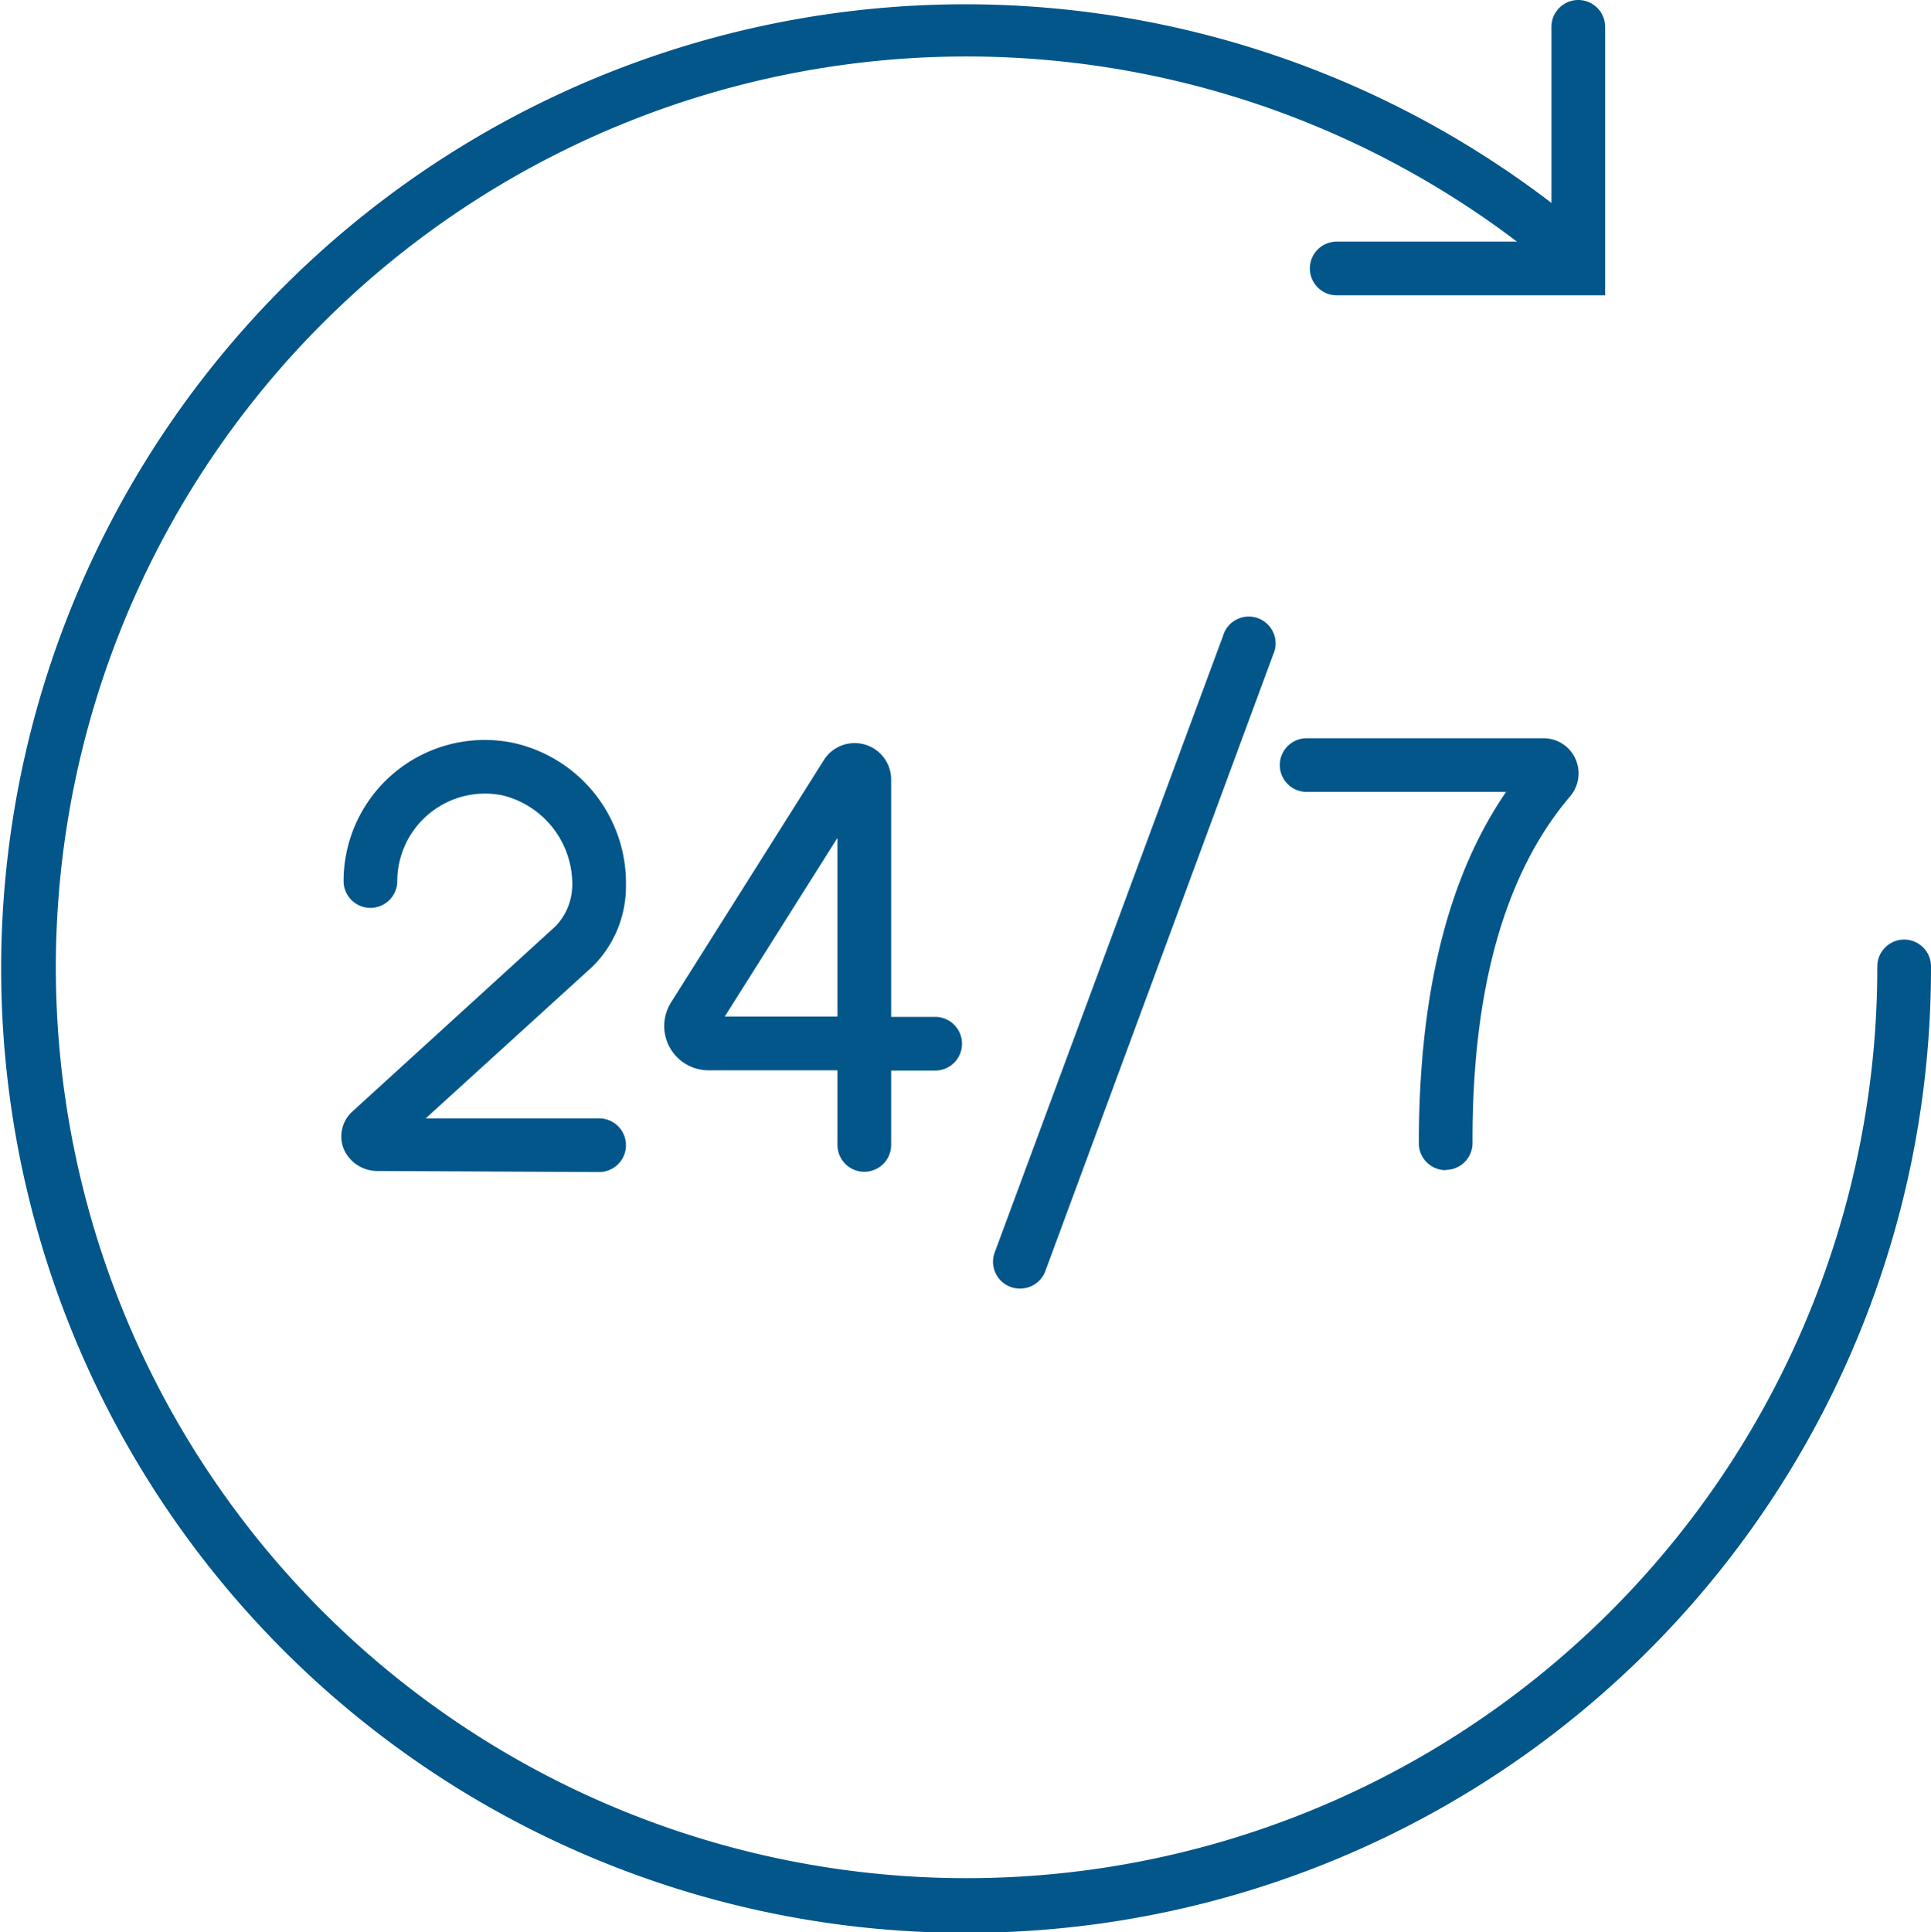 <?xml version="1.0" encoding="UTF-8"?>
<svg xmlns="http://www.w3.org/2000/svg" viewBox="0 0 71.94 71.98">
  <defs>
    <style>.cls-1{fill:#02568a;}</style>
  </defs>
  <g id="Layer_2" data-name="Layer 2">
    <g id="Layer_1-2" data-name="Layer 1">
      <path class="cls-1" d="M36,72a35.92,35.92,0,1,1,23-63.48A1,1,0,1,1,57.77,10a33.93,33.93,0,1,0,12.17,26,1,1,0,0,1,2,0A35.92,35.92,0,0,1,36,72Z"></path>
      <path class="cls-1" d="M59.8,11h-10a1,1,0,0,1,0-2h8V1a1,1,0,0,1,2,0Z"></path>
      <path class="cls-1" d="M14.07,43.62a1.36,1.36,0,0,1-1.26-.81,1.25,1.25,0,0,1,.29-1.38l7.6-6.93A2.24,2.24,0,0,0,21.32,33a3.41,3.41,0,0,0-2.59-3.37,3.27,3.27,0,0,0-3.93,3.19,1,1,0,0,1-2,0,5.26,5.26,0,0,1,6.31-5.15A5.35,5.35,0,0,1,23.32,33a4.2,4.2,0,0,1-1.24,3l-6.22,5.66h6.46a1,1,0,1,1,0,2Z"></path>
      <path class="cls-1" d="M32.2,43.65a1,1,0,0,1-1-1V39.87H26.37A1.65,1.65,0,0,1,25,37.34l5.72-9.07A1.36,1.36,0,0,1,33.2,29v8.88h1.64a1,1,0,0,1,0,2H33.2v2.78A1,1,0,0,1,32.2,43.65ZM27,37.87h4.2V31.21Z"></path>
      <path class="cls-1" d="M53.86,43.59a1,1,0,0,1-1-1c0-5.52,1.07-9.92,3.25-13.09H48.68a1,1,0,0,1,0-2H57.5a1.3,1.3,0,0,1,1.19.76,1.32,1.32,0,0,1-.19,1.4c-2.44,2.86-3.66,7.2-3.64,12.92a1,1,0,0,1-1,1ZM57.5,29.5h0Z"></path>
      <path class="cls-1" d="M38,48a1,1,0,0,1-.35-.06,1,1,0,0,1-.59-1.29l8.5-22.95a1,1,0,1,1,1.87.69l-8.5,23A1,1,0,0,1,38,48Z"></path>
    </g>
  </g>
</svg>
